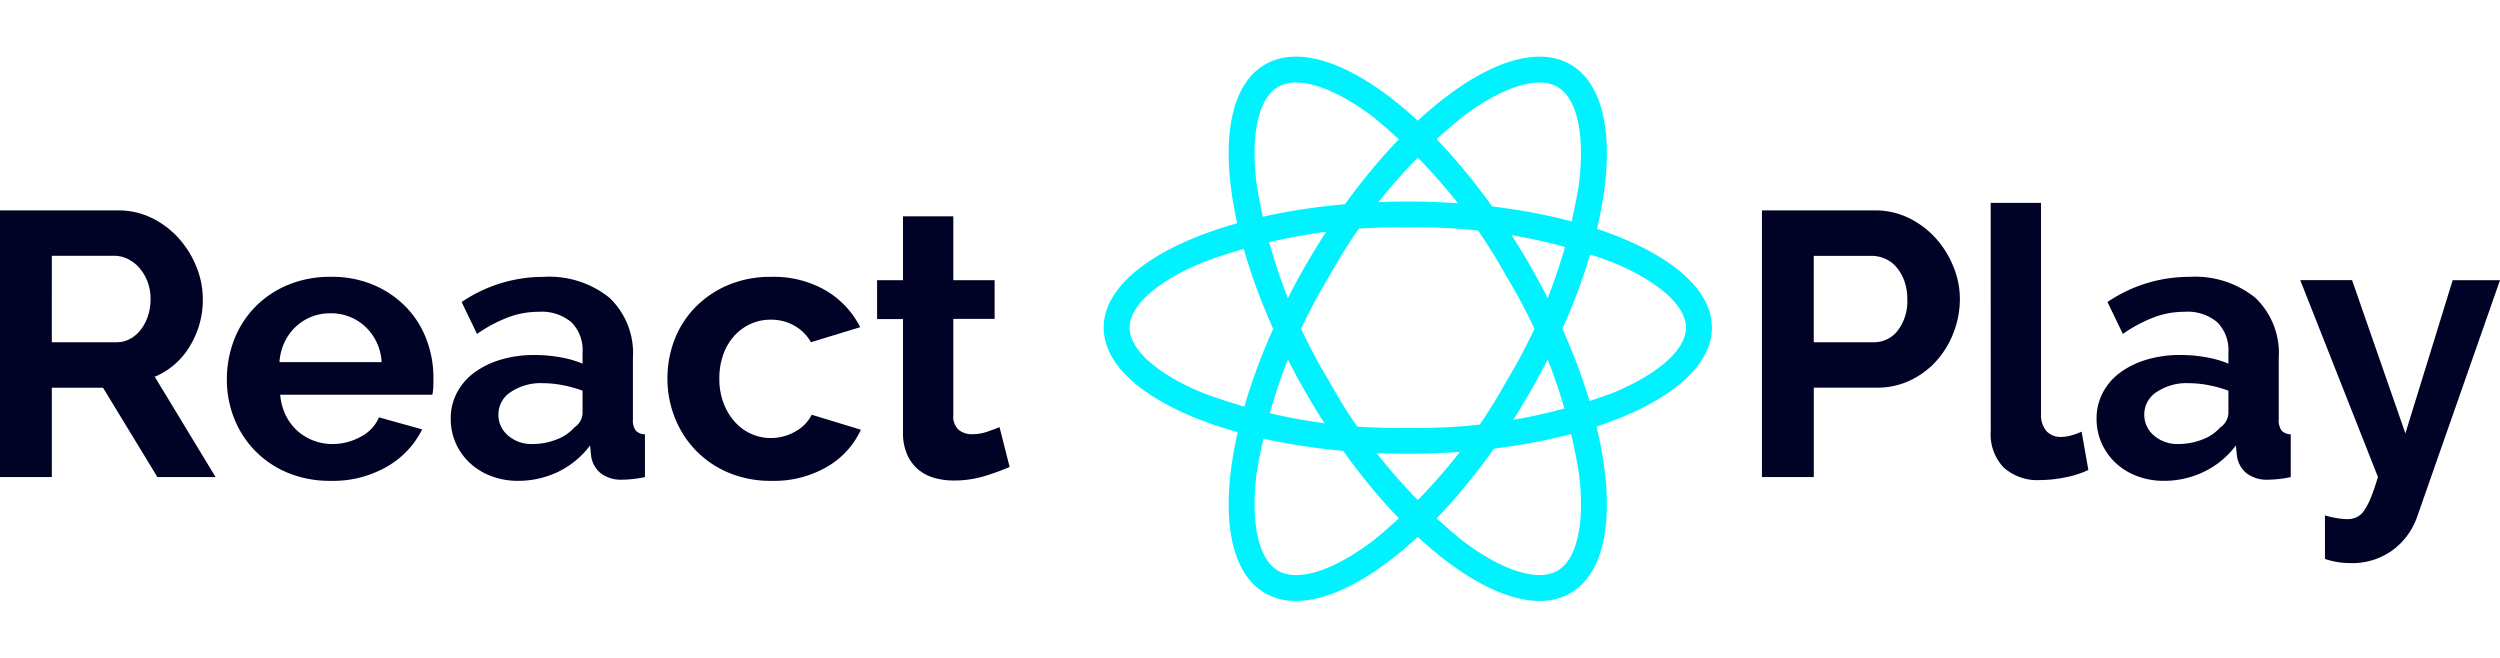 <svg xmlns="http://www.w3.org/2000/svg" width="193.024" height="50.775" viewBox="0 0 193.024 50.775"><g transform="translate(-2.146 0)"><path d="M2.146,0V-20.59h9.106A5.844,5.844,0,0,1,13.877-20,6.789,6.789,0,0,1,15.95-18.43a7.39,7.39,0,0,1,1.363,2.2,6.629,6.629,0,0,1,.493,2.48,6.847,6.847,0,0,1-1,3.64,5.743,5.743,0,0,1-2.711,2.364L18.792,0H14.3l-4.2-6.9H6.148V0Zm4-10.411h5.017a2.116,2.116,0,0,0,1.029-.261,2.633,2.633,0,0,0,.827-.71,3.542,3.542,0,0,0,.551-1.059,4.1,4.1,0,0,0,.2-1.305,3.718,3.718,0,0,0-.232-1.334,3.481,3.481,0,0,0-.623-1.058,2.82,2.82,0,0,0-.9-.7,2.334,2.334,0,0,0-1.03-.247H6.148ZM27.666.29A8.432,8.432,0,0,1,24.36-.334a7.581,7.581,0,0,1-2.523-1.7,7.531,7.531,0,0,1-1.609-2.494,8,8,0,0,1-.566-2.987,8.464,8.464,0,0,1,.551-3.06,7.467,7.467,0,0,1,1.595-2.523,7.615,7.615,0,0,1,2.538-1.726,8.446,8.446,0,0,1,3.349-.638,8.237,8.237,0,0,1,3.321.638,7.636,7.636,0,0,1,2.494,1.711,7.271,7.271,0,0,1,1.566,2.494,8.306,8.306,0,0,1,.536,2.958q0,.377-.014.725a2.95,2.95,0,0,1-.073.58H23.78a4.509,4.509,0,0,0,.435,1.6,3.942,3.942,0,0,0,.9,1.189,3.916,3.916,0,0,0,1.247.754,4.1,4.1,0,0,0,1.45.261A4.48,4.48,0,0,0,30-3.118a2.993,2.993,0,0,0,1.406-1.493l3.335.928A6.78,6.78,0,0,1,32.06-.827,8.314,8.314,0,0,1,27.666.29ZM31.61-8.874a4.04,4.04,0,0,0-1.261-2.741,3.855,3.855,0,0,0-2.712-1.03,3.87,3.87,0,0,0-1.465.276,3.821,3.821,0,0,0-1.2.769,3.983,3.983,0,0,0-.856,1.189,4.19,4.19,0,0,0-.392,1.537ZM42.137.29a5.765,5.765,0,0,1-2.059-.363,4.949,4.949,0,0,1-1.653-1.015A4.724,4.724,0,0,1,37.338-2.61a4.611,4.611,0,0,1-.392-1.914,4.216,4.216,0,0,1,.479-1.987,4.555,4.555,0,0,1,1.334-1.552,6.613,6.613,0,0,1,2.045-1,8.919,8.919,0,0,1,2.61-.363,11.246,11.246,0,0,1,1.986.174,8.091,8.091,0,0,1,1.725.493v-.87a3.046,3.046,0,0,0-.855-2.32,3.557,3.557,0,0,0-2.537-.812,6.721,6.721,0,0,0-2.378.435,11.043,11.043,0,0,0-2.378,1.276l-1.189-2.465a11.219,11.219,0,0,1,6.322-1.943,7.407,7.407,0,0,1,5.09,1.61,5.9,5.9,0,0,1,1.813,4.655v4.727a1.366,1.366,0,0,0,.217.87.953.953,0,0,0,.711.29V0a8.652,8.652,0,0,1-1.711.2,2.591,2.591,0,0,1-1.7-.493,2.119,2.119,0,0,1-.74-1.305l-.087-.841A6.725,6.725,0,0,1,45.24-.406,7.079,7.079,0,0,1,42.137.29Zm1.1-2.842A5.063,5.063,0,0,0,45.11-2.9a3.4,3.4,0,0,0,1.377-.928,1.4,1.4,0,0,0,.638-1.1V-6.67a9.514,9.514,0,0,0-1.508-.421,8.122,8.122,0,0,0-1.566-.159,4.152,4.152,0,0,0-2.465.681,2.046,2.046,0,0,0-.957,1.725A2.076,2.076,0,0,0,41.383-3.2,2.737,2.737,0,0,0,43.239-2.552ZM53.679-7.6a8.269,8.269,0,0,1,.551-3.016,7.344,7.344,0,0,1,1.6-2.494,7.764,7.764,0,0,1,2.523-1.711,8.341,8.341,0,0,1,3.335-.638,7.993,7.993,0,0,1,4.249,1.073,6.853,6.853,0,0,1,2.624,2.813l-3.8,1.16a3.413,3.413,0,0,0-1.305-1.29,3.65,3.65,0,0,0-1.8-.45,3.7,3.7,0,0,0-1.566.333,3.849,3.849,0,0,0-1.262.928,4.3,4.3,0,0,0-.841,1.436,5.417,5.417,0,0,0-.3,1.856A5.2,5.2,0,0,0,58-5.742a4.678,4.678,0,0,0,.855,1.45,3.759,3.759,0,0,0,1.262.942,3.635,3.635,0,0,0,1.537.334,3.727,3.727,0,0,0,1.929-.522,2.936,2.936,0,0,0,1.233-1.276l3.8,1.16A6.387,6.387,0,0,1,66.033-.812,8.111,8.111,0,0,1,61.712.29a8.341,8.341,0,0,1-3.335-.638,7.651,7.651,0,0,1-2.523-1.726A7.656,7.656,0,0,1,54.244-4.6,8.116,8.116,0,0,1,53.679-7.6ZM80.1-.783a17.34,17.34,0,0,1-1.914.7,8.041,8.041,0,0,1-2.378.348,5.52,5.52,0,0,1-1.522-.2,3.348,3.348,0,0,1-1.247-.653,3.187,3.187,0,0,1-.855-1.16,4.2,4.2,0,0,1-.319-1.725v-8.729h-2V-15.2h2v-4.93h3.886v4.93h3.19v2.987h-3.19v7.424a1.382,1.382,0,0,0,.421,1.146,1.605,1.605,0,0,0,1.029.333,3.574,3.574,0,0,0,1.189-.2q.58-.2.928-.348ZM138.185,0V-20.59h8.729a5.844,5.844,0,0,1,2.624.594,6.789,6.789,0,0,1,2.074,1.566,7.39,7.39,0,0,1,1.363,2.2,6.629,6.629,0,0,1,.493,2.48A7.145,7.145,0,0,1,153-11.209a7.046,7.046,0,0,1-1.3,2.189,6.412,6.412,0,0,1-2.03,1.537,5.873,5.873,0,0,1-2.61.58h-4.872V0Zm4-10.411h4.64a2.292,2.292,0,0,0,1.842-.9,3.72,3.72,0,0,0,.74-2.436,4.011,4.011,0,0,0-.232-1.406,3.417,3.417,0,0,0-.609-1.058,2.424,2.424,0,0,0-.885-.653,2.592,2.592,0,0,0-1.029-.217h-4.466ZM155.846-21.17h3.886v16.3a1.918,1.918,0,0,0,.406,1.305,1.459,1.459,0,0,0,1.16.464,2.911,2.911,0,0,0,.768-.116,5.2,5.2,0,0,0,.8-.29l.522,2.958a7.515,7.515,0,0,1-1.827.58,9.967,9.967,0,0,1-1.885.2,3.891,3.891,0,0,1-2.827-.972,3.683,3.683,0,0,1-1-2.77ZM169.215.29a5.765,5.765,0,0,1-2.059-.363A4.949,4.949,0,0,1,165.5-1.088a4.724,4.724,0,0,1-1.087-1.523,4.611,4.611,0,0,1-.391-1.914,4.216,4.216,0,0,1,.479-1.987,4.555,4.555,0,0,1,1.334-1.552,6.613,6.613,0,0,1,2.044-1,8.919,8.919,0,0,1,2.61-.363,11.246,11.246,0,0,1,1.986.174,8.092,8.092,0,0,1,1.726.493v-.87a3.046,3.046,0,0,0-.855-2.32,3.557,3.557,0,0,0-2.538-.812,6.721,6.721,0,0,0-2.378.435,11.043,11.043,0,0,0-2.378,1.276l-1.189-2.465a11.219,11.219,0,0,1,6.322-1.943,7.407,7.407,0,0,1,5.089,1.61,5.9,5.9,0,0,1,1.813,4.655v4.727a1.366,1.366,0,0,0,.217.87.953.953,0,0,0,.71.29V0a8.652,8.652,0,0,1-1.711.2,2.591,2.591,0,0,1-1.7-.493,2.119,2.119,0,0,1-.74-1.305l-.087-.841a6.725,6.725,0,0,1-2.465,2.03A7.078,7.078,0,0,1,169.215.29Zm1.1-2.842a5.063,5.063,0,0,0,1.87-.348,3.4,3.4,0,0,0,1.378-.928,1.4,1.4,0,0,0,.638-1.1V-6.67a9.514,9.514,0,0,0-1.508-.421,8.122,8.122,0,0,0-1.566-.159,4.152,4.152,0,0,0-2.465.681,2.046,2.046,0,0,0-.957,1.725,2.076,2.076,0,0,0,.754,1.639A2.737,2.737,0,0,0,170.317-2.552Zm11.339,5.51a7.5,7.5,0,0,0,.957.217,5.215,5.215,0,0,0,.783.072,1.662,1.662,0,0,0,.7-.145,1.49,1.49,0,0,0,.58-.508,4.954,4.954,0,0,0,.522-1q.261-.638.551-1.6l-6-15.2h4l4.118,11.832L191.516-15.2h3.654L188.79,3.016a5.441,5.441,0,0,1-1.885,2.61A5.3,5.3,0,0,1,183.6,6.641a6.285,6.285,0,0,1-.943-.073,6.028,6.028,0,0,1-1-.246Z" transform="translate(0 36.835)" fill="#010326"/><g transform="translate(87.362 0)"><g transform="translate(0)"><path d="M23.569,2A42.191,42.191,0,0,0,7.681,4.757C4.124,6.259,2,8.2,2,9.951s2.124,3.692,5.681,5.194A42.191,42.191,0,0,0,23.569,17.9a42.191,42.191,0,0,0,15.888-2.757c3.557-1.5,5.681-3.444,5.681-5.194s-2.124-3.692-5.681-5.194A42.191,42.191,0,0,0,23.569,2m0-2C36.586,0,47.138,4.455,47.138,9.951S36.586,19.9,23.569,19.9,0,15.447,0,9.951,10.552,0,23.569,0Z" transform="translate(21.083 0) rotate(60)" fill="#00f2fe"/><path d="M23.479,2A42.739,42.739,0,0,0,7.643,4.7C4.109,6.164,2,8.047,2,9.735s2.109,3.571,5.643,5.036a42.739,42.739,0,0,0,15.836,2.7,42.739,42.739,0,0,0,15.836-2.7c3.533-1.465,5.643-3.348,5.643-5.036S42.848,6.164,39.315,4.7A42.739,42.739,0,0,0,23.479,2m0-2C36.446,0,46.958,4.359,46.958,9.735S36.446,19.47,23.479,19.47,0,15.112,0,9.735,10.512,0,23.479,0Z" transform="translate(0 15.562)" fill="#00f2fe"/><path d="M23.569,2A42.191,42.191,0,0,0,7.681,4.757C4.124,6.259,2,8.2,2,9.951s2.124,3.692,5.681,5.194A42.191,42.191,0,0,0,23.569,17.9a42.191,42.191,0,0,0,15.888-2.757c3.557-1.5,5.681-3.444,5.681-5.194s-2.124-3.692-5.681-5.194A42.191,42.191,0,0,0,23.569,2m0-2C36.586,0,47.138,4.455,47.138,9.951S36.586,19.9,23.569,19.9,0,15.447,0,9.951,10.552,0,23.569,0Z" transform="translate(44.652 9.951) rotate(120)" fill="#00f2fe"/></g></g></g></svg>